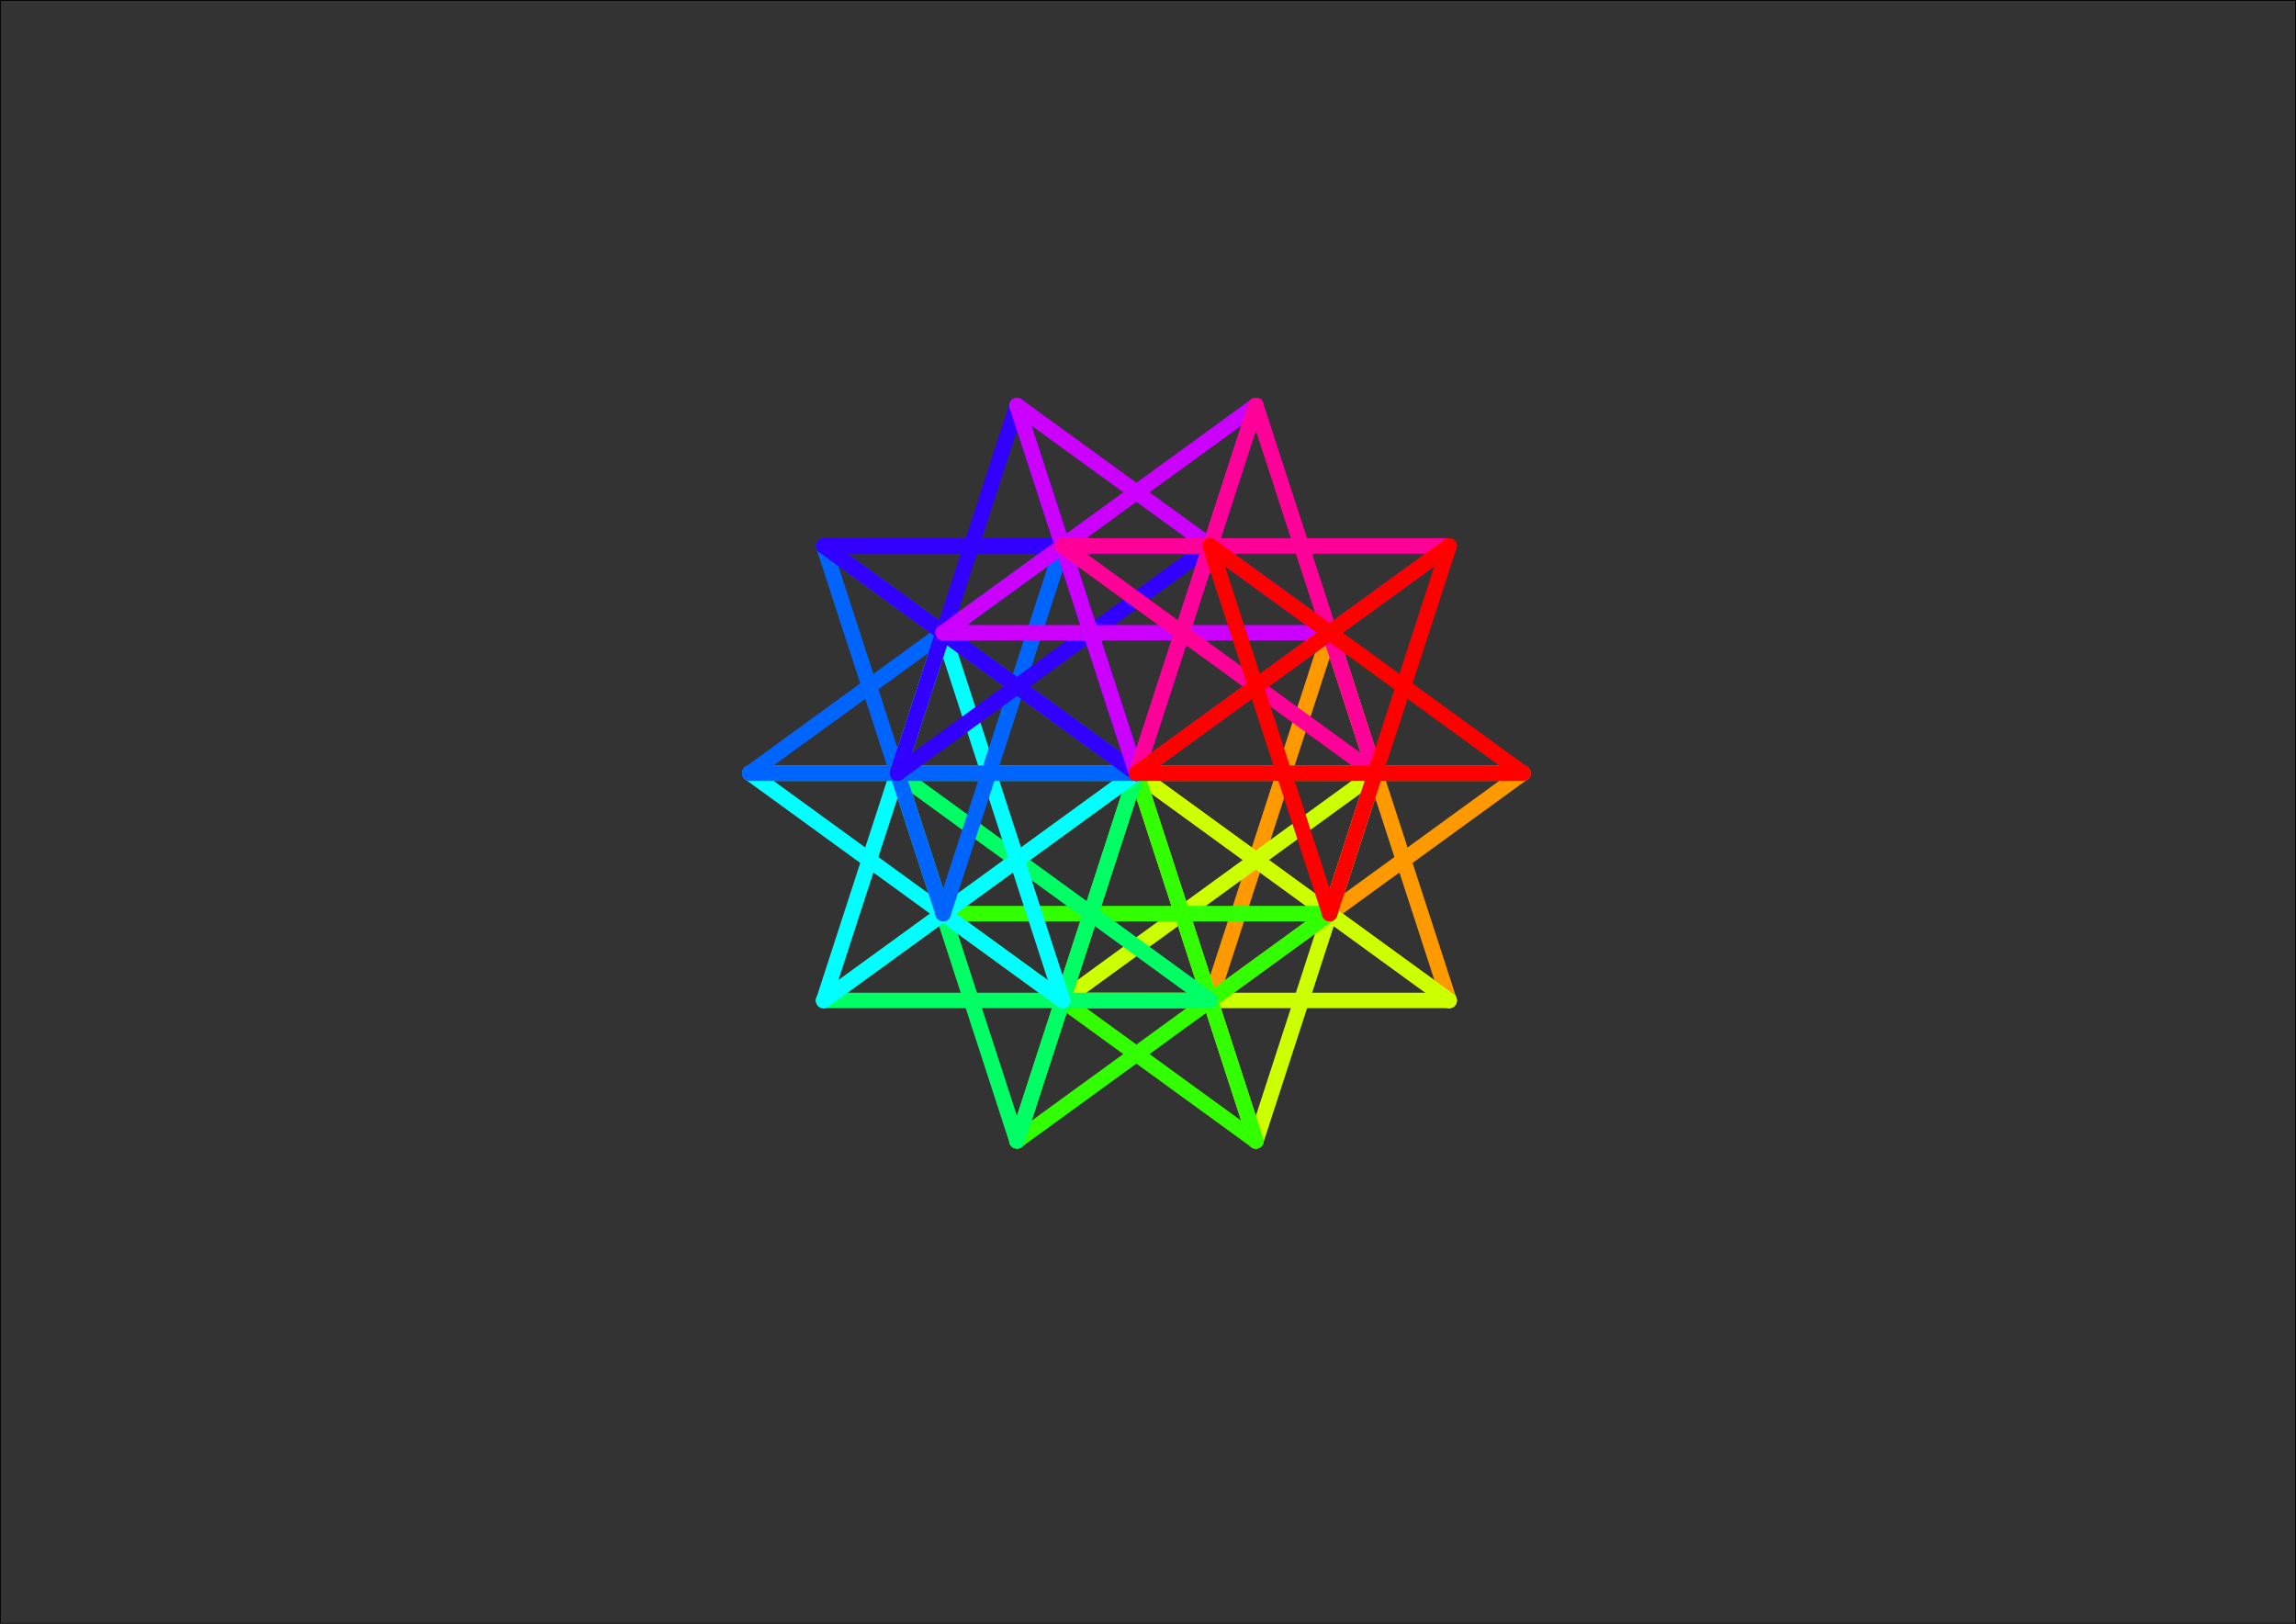 <svg id="SvgjsSvg1001" width="297mm" height="210mm" xmlns="http://www.w3.org/2000/svg" version="1.1" xmlns:xlink="http://www.w3.org/1999/xlink" xmlns:svgjs="http://svgjs.com/svgjs" preserveAspectRatio="xMidYMid" viewBox="0 0 297 210"><rect x="0" y="0" width="297" height="210" fill="#333333" stroke="none"/><rect id="SvgjsRect1639" width="297" height="210" x="0" y="0" stroke="#000000" stroke-width="0.2" stroke-opacity="1" fill="none" fill-opacity="1" stroke-linecap="round"></rect><line id="SvgjsLine1640" x1="147" y1="100" x2="197" y2="100" stroke="#ff9900" stroke-width="2" stroke-opacity="1" stroke-linecap="round"></line><line id="SvgjsLine1641" x1="197" y1="100" x2="156.549" y2="129.389" stroke="#ff9900" stroke-width="2" stroke-opacity="1" stroke-linecap="round"></line><line id="SvgjsLine1642" x1="156.549" y1="129.389" x2="172" y2="81.836" stroke="#ff9900" stroke-width="2" stroke-opacity="1" stroke-linecap="round"></line><line id="SvgjsLine1643" x1="172" y1="81.836" x2="187.451" y2="129.389" stroke="#ff9900" stroke-width="2" stroke-opacity="1" stroke-linecap="round"></line><line id="SvgjsLine1644" x1="187.451" y1="129.389" x2="147" y2="100" stroke="#ff9900" stroke-width="2" stroke-opacity="1" stroke-linecap="round"></line><line id="SvgjsLine1645" x1="147" y1="100" x2="187.451" y2="129.389" stroke="#ccff00" stroke-width="2" stroke-opacity="1" stroke-linecap="round"></line><line id="SvgjsLine1646" x1="187.451" y1="129.389" x2="137.451" y2="129.389" stroke="#ccff00" stroke-width="2" stroke-opacity="1" stroke-linecap="round"></line><line id="SvgjsLine1647" x1="137.451" y1="129.389" x2="177.902" y2="100" stroke="#ccff00" stroke-width="2" stroke-opacity="1" stroke-linecap="round"></line><line id="SvgjsLine1648" x1="177.902" y1="100" x2="162.451" y2="147.553" stroke="#ccff00" stroke-width="2" stroke-opacity="1" stroke-linecap="round"></line><line id="SvgjsLine1649" x1="162.451" y1="147.553" x2="147" y2="100" stroke="#ccff00" stroke-width="2" stroke-opacity="1" stroke-linecap="round"></line><line id="SvgjsLine1650" x1="147" y1="100" x2="162.451" y2="147.553" stroke="#32ff00" stroke-width="2" stroke-opacity="1" stroke-linecap="round"></line><line id="SvgjsLine1651" x1="162.451" y1="147.553" x2="122" y2="118.164" stroke="#32ff00" stroke-width="2" stroke-opacity="1" stroke-linecap="round"></line><line id="SvgjsLine1652" x1="122" y1="118.164" x2="172" y2="118.164" stroke="#32ff00" stroke-width="2" stroke-opacity="1" stroke-linecap="round"></line><line id="SvgjsLine1653" x1="172" y1="118.164" x2="131.549" y2="147.553" stroke="#32ff00" stroke-width="2" stroke-opacity="1" stroke-linecap="round"></line><line id="SvgjsLine1654" x1="131.549" y1="147.553" x2="147" y2="100" stroke="#32ff00" stroke-width="2" stroke-opacity="1" stroke-linecap="round"></line><line id="SvgjsLine1655" x1="147" y1="100" x2="131.549" y2="147.553" stroke="#00ff65" stroke-width="2" stroke-opacity="1" stroke-linecap="round"></line><line id="SvgjsLine1656" x1="131.549" y1="147.553" x2="116.098" y2="100" stroke="#00ff65" stroke-width="2" stroke-opacity="1" stroke-linecap="round"></line><line id="SvgjsLine1657" x1="116.098" y1="100" x2="156.549" y2="129.389" stroke="#00ff65" stroke-width="2" stroke-opacity="1" stroke-linecap="round"></line><line id="SvgjsLine1658" x1="156.549" y1="129.389" x2="106.549" y2="129.389" stroke="#00ff65" stroke-width="2" stroke-opacity="1" stroke-linecap="round"></line><line id="SvgjsLine1659" x1="106.549" y1="129.389" x2="147" y2="100" stroke="#00ff65" stroke-width="2" stroke-opacity="1" stroke-linecap="round"></line><line id="SvgjsLine1660" x1="147" y1="100" x2="106.549" y2="129.389" stroke="#00ffff" stroke-width="2" stroke-opacity="1" stroke-linecap="round"></line><line id="SvgjsLine1661" x1="106.549" y1="129.389" x2="122" y2="81.836" stroke="#00ffff" stroke-width="2" stroke-opacity="1" stroke-linecap="round"></line><line id="SvgjsLine1662" x1="122" y1="81.836" x2="137.451" y2="129.389" stroke="#00ffff" stroke-width="2" stroke-opacity="1" stroke-linecap="round"></line><line id="SvgjsLine1663" x1="137.451" y1="129.389" x2="97" y2="100" stroke="#00ffff" stroke-width="2" stroke-opacity="1" stroke-linecap="round"></line><line id="SvgjsLine1664" x1="97" y1="100" x2="147" y2="100" stroke="#00ffff" stroke-width="2" stroke-opacity="1" stroke-linecap="round"></line><line id="SvgjsLine1665" x1="147" y1="100" x2="97" y2="100" stroke="#0065ff" stroke-width="2" stroke-opacity="1" stroke-linecap="round"></line><line id="SvgjsLine1666" x1="97" y1="100" x2="137.451" y2="70.611" stroke="#0065ff" stroke-width="2" stroke-opacity="1" stroke-linecap="round"></line><line id="SvgjsLine1667" x1="137.451" y1="70.611" x2="122" y2="118.164" stroke="#0065ff" stroke-width="2" stroke-opacity="1" stroke-linecap="round"></line><line id="SvgjsLine1668" x1="122" y1="118.164" x2="106.549" y2="70.611" stroke="#0065ff" stroke-width="2" stroke-opacity="1" stroke-linecap="round"></line><line id="SvgjsLine1669" x1="106.549" y1="70.611" x2="147" y2="100" stroke="#0065ff" stroke-width="2" stroke-opacity="1" stroke-linecap="round"></line><line id="SvgjsLine1670" x1="147" y1="100" x2="106.549" y2="70.611" stroke="#3200ff" stroke-width="2" stroke-opacity="1" stroke-linecap="round"></line><line id="SvgjsLine1671" x1="106.549" y1="70.611" x2="156.549" y2="70.611" stroke="#3200ff" stroke-width="2" stroke-opacity="1" stroke-linecap="round"></line><line id="SvgjsLine1672" x1="156.549" y1="70.611" x2="116.098" y2="100" stroke="#3200ff" stroke-width="2" stroke-opacity="1" stroke-linecap="round"></line><line id="SvgjsLine1673" x1="116.098" y1="100" x2="131.549" y2="52.447" stroke="#3200ff" stroke-width="2" stroke-opacity="1" stroke-linecap="round"></line><line id="SvgjsLine1674" x1="131.549" y1="52.447" x2="147" y2="100" stroke="#3200ff" stroke-width="2" stroke-opacity="1" stroke-linecap="round"></line><line id="SvgjsLine1675" x1="147" y1="100" x2="131.549" y2="52.447" stroke="#cb00ff" stroke-width="2" stroke-opacity="1" stroke-linecap="round"></line><line id="SvgjsLine1676" x1="131.549" y1="52.447" x2="172" y2="81.836" stroke="#cb00ff" stroke-width="2" stroke-opacity="1" stroke-linecap="round"></line><line id="SvgjsLine1677" x1="172" y1="81.836" x2="122" y2="81.836" stroke="#cb00ff" stroke-width="2" stroke-opacity="1" stroke-linecap="round"></line><line id="SvgjsLine1678" x1="122" y1="81.836" x2="162.451" y2="52.447" stroke="#cb00ff" stroke-width="2" stroke-opacity="1" stroke-linecap="round"></line><line id="SvgjsLine1679" x1="162.451" y1="52.447" x2="147" y2="100" stroke="#cb00ff" stroke-width="2" stroke-opacity="1" stroke-linecap="round"></line><line id="SvgjsLine1680" x1="147" y1="100" x2="162.451" y2="52.447" stroke="#ff0098" stroke-width="2" stroke-opacity="1" stroke-linecap="round"></line><line id="SvgjsLine1681" x1="162.451" y1="52.447" x2="177.902" y2="100" stroke="#ff0098" stroke-width="2" stroke-opacity="1" stroke-linecap="round"></line><line id="SvgjsLine1682" x1="177.902" y1="100" x2="137.451" y2="70.611" stroke="#ff0098" stroke-width="2" stroke-opacity="1" stroke-linecap="round"></line><line id="SvgjsLine1683" x1="137.451" y1="70.611" x2="187.451" y2="70.611" stroke="#ff0098" stroke-width="2" stroke-opacity="1" stroke-linecap="round"></line><line id="SvgjsLine1684" x1="187.451" y1="70.611" x2="147" y2="100" stroke="#ff0098" stroke-width="2" stroke-opacity="1" stroke-linecap="round"></line><line id="SvgjsLine1685" x1="147" y1="100" x2="187.451" y2="70.611" stroke="#ff0000" stroke-width="2" stroke-opacity="1" stroke-linecap="round"></line><line id="SvgjsLine1686" x1="187.451" y1="70.611" x2="172" y2="118.164" stroke="#ff0000" stroke-width="2" stroke-opacity="1" stroke-linecap="round"></line><line id="SvgjsLine1687" x1="172" y1="118.164" x2="156.549" y2="70.611" stroke="#ff0000" stroke-width="2" stroke-opacity="1" stroke-linecap="round"></line><line id="SvgjsLine1688" x1="156.549" y1="70.611" x2="197" y2="100" stroke="#ff0000" stroke-width="2" stroke-opacity="1" stroke-linecap="round"></line><line id="SvgjsLine1689" x1="197" y1="100" x2="147" y2="100" stroke="#ff0000" stroke-width="2" stroke-opacity="1" stroke-linecap="round"></line></svg>